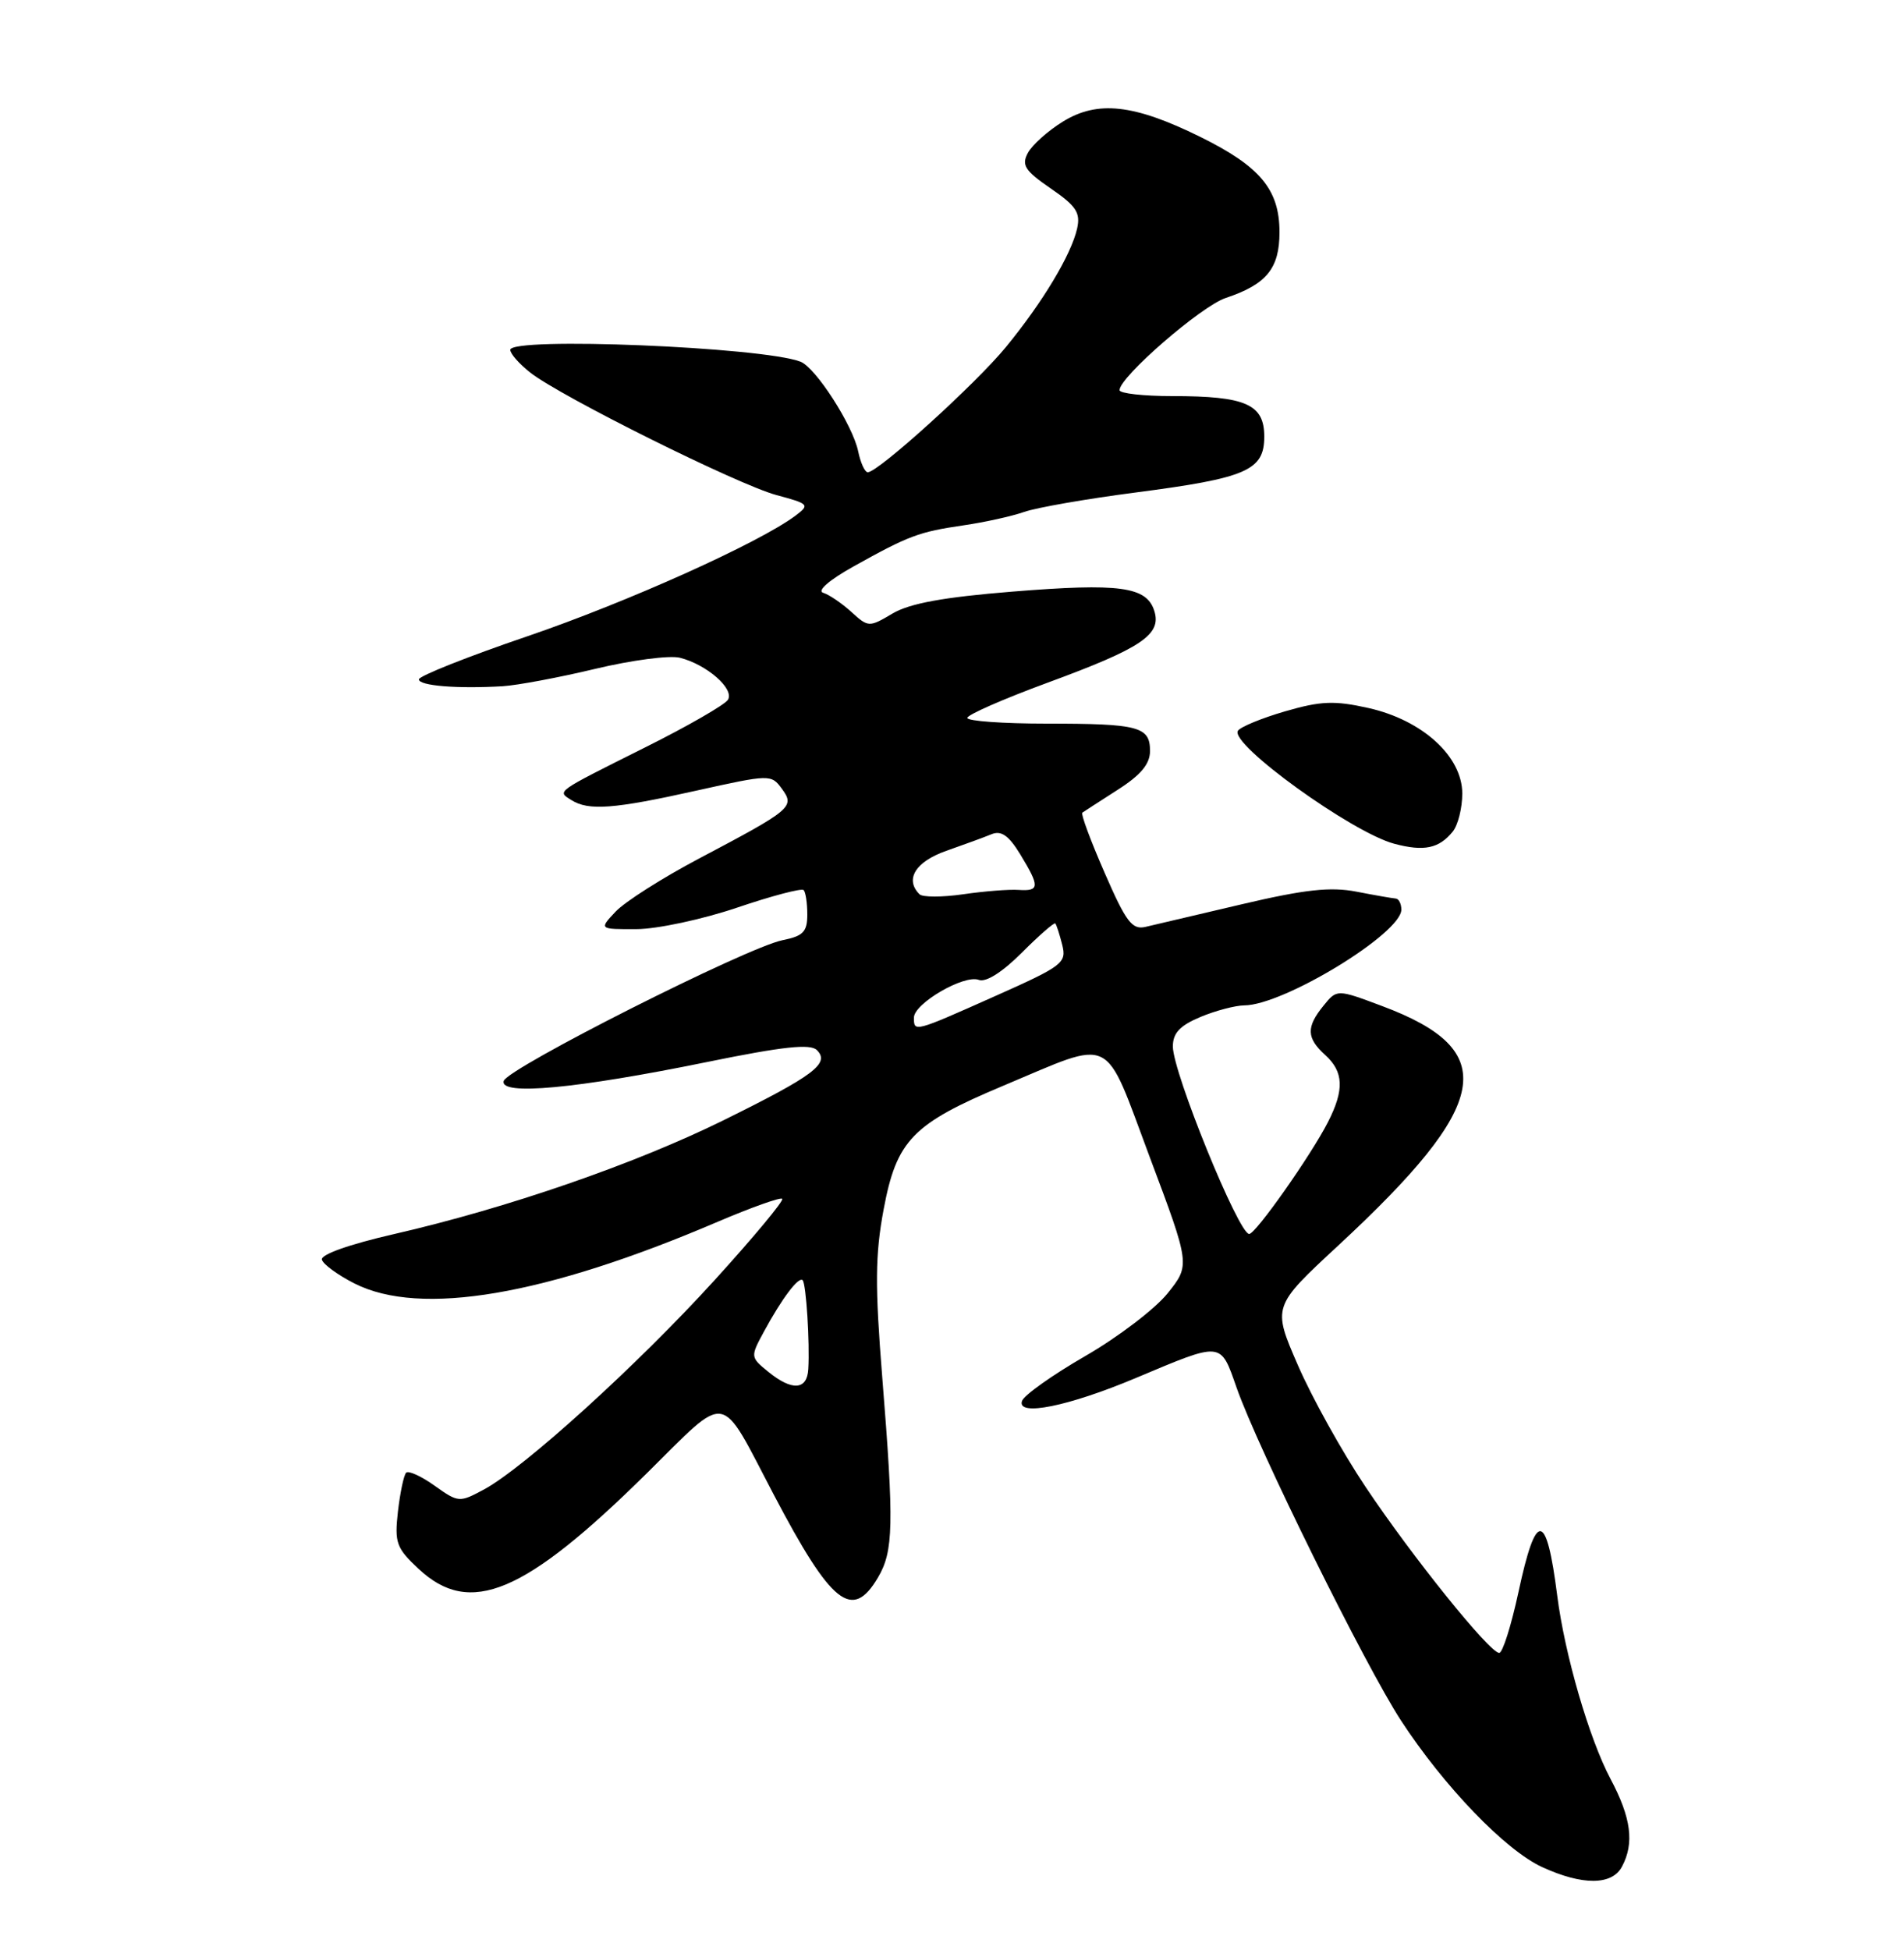 <?xml version="1.0" encoding="UTF-8" standalone="no"?>
<!DOCTYPE svg PUBLIC "-//W3C//DTD SVG 1.1//EN" "http://www.w3.org/Graphics/SVG/1.1/DTD/svg11.dtd" >
<svg xmlns="http://www.w3.org/2000/svg" xmlns:xlink="http://www.w3.org/1999/xlink" version="1.1" viewBox="0 0 250 256">
 <g >
 <path fill="currentColor"
d=" M 212.96 245.07 C 214.62 241.98 214.18 238.64 211.46 233.53 C 208.67 228.27 205.46 217.25 204.47 209.50 C 203.05 198.34 201.70 198.21 199.38 209.00 C 198.43 213.40 197.30 217.00 196.85 217.00 C 195.60 217.00 185.44 204.39 179.30 195.20 C 176.24 190.63 172.24 183.44 170.41 179.21 C 167.07 171.53 167.07 171.53 175.69 163.54 C 195.83 144.87 197.11 137.92 181.46 132.07 C 175.54 129.85 175.54 129.85 173.77 132.04 C 171.49 134.85 171.54 136.27 174.00 138.50 C 176.43 140.70 176.53 143.07 174.37 147.30 C 172.12 151.70 164.87 162.00 164.02 162.00 C 162.63 162.00 154.00 140.79 154.00 137.39 C 154.00 135.62 154.91 134.65 157.62 133.51 C 159.61 132.68 162.20 132.00 163.37 131.99 C 168.53 131.97 184.00 122.54 184.00 119.42 C 184.00 118.64 183.66 117.98 183.25 117.96 C 182.84 117.93 180.52 117.53 178.11 117.06 C 174.69 116.40 171.34 116.77 163.11 118.70 C 157.27 120.07 151.56 121.41 150.42 121.68 C 148.65 122.10 147.86 121.06 145.03 114.56 C 143.20 110.38 141.89 106.83 142.11 106.69 C 142.32 106.54 144.41 105.19 146.75 103.69 C 149.80 101.74 151.00 100.30 151.00 98.59 C 151.00 95.39 149.54 95.00 137.42 95.00 C 131.69 95.00 127.00 94.66 127.01 94.25 C 127.01 93.84 131.75 91.76 137.54 89.63 C 149.92 85.08 152.55 83.31 151.56 80.19 C 150.55 77.01 147.03 76.53 132.92 77.67 C 123.88 78.40 119.46 79.21 117.20 80.54 C 114.11 82.37 114.02 82.37 111.78 80.33 C 110.52 79.19 108.86 78.06 108.08 77.82 C 107.24 77.57 108.90 76.13 112.08 74.36 C 119.33 70.32 120.66 69.82 126.50 68.97 C 129.25 68.57 132.85 67.78 134.50 67.20 C 136.15 66.63 142.68 65.49 149.01 64.67 C 163.70 62.76 166.00 61.77 166.00 57.31 C 166.00 53.07 163.58 52.00 153.93 52.00 C 150.12 52.00 147.00 51.65 147.00 51.22 C 147.00 49.49 157.72 40.19 160.94 39.12 C 166.30 37.33 168.00 35.25 168.00 30.48 C 168.00 24.89 165.47 21.85 157.58 17.96 C 148.87 13.67 144.11 13.15 139.55 15.97 C 137.59 17.18 135.52 19.03 134.96 20.08 C 134.10 21.68 134.57 22.41 137.96 24.74 C 141.31 27.04 141.89 27.92 141.43 30.00 C 140.65 33.45 136.92 39.66 132.09 45.55 C 128.14 50.38 115.31 62.00 113.94 62.00 C 113.56 62.00 112.99 60.76 112.68 59.25 C 111.97 55.82 107.10 48.25 105.10 47.48 C 100.06 45.55 67.00 44.20 67.00 45.93 C 67.00 46.44 68.18 47.78 69.62 48.91 C 73.62 52.06 96.93 63.65 101.97 65.00 C 106.22 66.14 106.35 66.27 104.47 67.68 C 99.73 71.25 82.38 79.05 69.25 83.53 C 61.41 86.20 55.00 88.75 55.00 89.19 C 55.00 90.03 59.99 90.44 66.00 90.09 C 67.92 89.97 73.39 88.95 78.15 87.81 C 82.91 86.67 87.91 86.01 89.27 86.35 C 92.80 87.24 96.46 90.44 95.58 91.87 C 95.18 92.52 90.27 95.35 84.67 98.14 C 72.80 104.08 73.13 103.84 75.03 105.04 C 77.28 106.46 80.61 106.21 91.37 103.81 C 101.11 101.65 101.26 101.64 102.66 103.55 C 104.40 105.93 104.00 106.26 91.77 112.72 C 86.96 115.26 82.05 118.39 80.84 119.67 C 78.65 122.00 78.65 122.00 83.58 121.98 C 86.28 121.97 92.22 120.70 96.77 119.16 C 101.31 117.62 105.25 116.58 105.52 116.85 C 105.78 117.12 106.00 118.56 106.00 120.06 C 106.00 122.33 105.46 122.89 102.75 123.43 C 98.07 124.37 66.64 140.23 66.14 141.91 C 65.56 143.87 75.67 142.93 92.81 139.43 C 102.84 137.38 106.40 137.00 107.26 137.86 C 109.01 139.61 106.87 141.21 95.00 147.07 C 83.34 152.82 66.59 158.61 51.71 162.02 C 45.79 163.38 42.06 164.71 42.27 165.38 C 42.45 166.00 44.38 167.40 46.55 168.50 C 55.20 172.88 71.56 170.10 94.23 160.40 C 98.66 158.51 102.48 157.15 102.71 157.38 C 102.95 157.62 98.95 162.43 93.82 168.07 C 83.73 179.17 68.82 192.70 63.55 195.54 C 60.32 197.28 60.19 197.27 57.07 195.05 C 55.32 193.80 53.63 193.03 53.33 193.34 C 53.02 193.65 52.54 195.94 52.25 198.43 C 51.79 202.55 52.03 203.23 54.98 205.98 C 61.71 212.27 68.87 209.26 84.91 193.43 C 95.80 182.68 94.36 182.43 101.60 196.23 C 109.18 210.66 111.90 212.83 115.28 207.10 C 117.32 203.64 117.40 200.20 115.84 180.79 C 114.88 168.78 114.91 164.74 116.02 158.79 C 117.72 149.69 119.80 147.54 131.75 142.53 C 146.46 136.36 144.84 135.57 150.98 151.95 C 156.28 166.08 156.28 166.08 153.31 169.79 C 151.67 171.83 146.81 175.54 142.49 178.03 C 138.18 180.52 134.44 183.17 134.19 183.93 C 133.50 186.00 140.29 184.63 149.13 180.91 C 160.57 176.10 160.22 176.06 162.37 182.18 C 165.20 190.24 179.25 218.66 183.95 225.87 C 189.61 234.54 197.67 242.91 202.50 245.12 C 207.77 247.54 211.65 247.52 212.96 245.07 Z  M 190.75 109.17 C 191.44 108.32 192.00 106.07 192.00 104.18 C 192.00 99.30 186.77 94.54 179.68 92.95 C 175.19 91.95 173.45 92.02 168.72 93.39 C 165.63 94.29 162.85 95.44 162.54 95.94 C 161.45 97.69 177.49 109.28 183.07 110.77 C 186.97 111.81 188.95 111.40 190.75 109.17 Z  M 100.86 180.08 C 98.52 178.17 98.52 178.12 100.30 174.83 C 102.64 170.50 104.87 167.54 105.39 168.07 C 105.85 168.55 106.34 176.29 106.13 179.75 C 105.97 182.51 103.99 182.63 100.86 180.08 Z  M 120.00 133.60 C 120.00 131.74 126.59 127.91 128.51 128.64 C 129.45 129.00 131.58 127.65 134.15 125.09 C 136.42 122.81 138.41 121.08 138.56 121.23 C 138.71 121.38 139.12 122.64 139.47 124.03 C 140.07 126.42 139.57 126.80 130.64 130.78 C 119.99 135.53 120.00 135.52 120.00 133.60 Z  M 120.73 117.40 C 118.77 115.44 120.21 113.12 124.25 111.70 C 126.59 110.88 129.27 109.90 130.21 109.51 C 131.47 109.00 132.46 109.70 133.96 112.16 C 136.54 116.40 136.52 117.01 133.75 116.83 C 132.51 116.74 129.24 117.00 126.48 117.40 C 123.72 117.80 121.13 117.80 120.73 117.40 Z "/>
</g>
</svg>